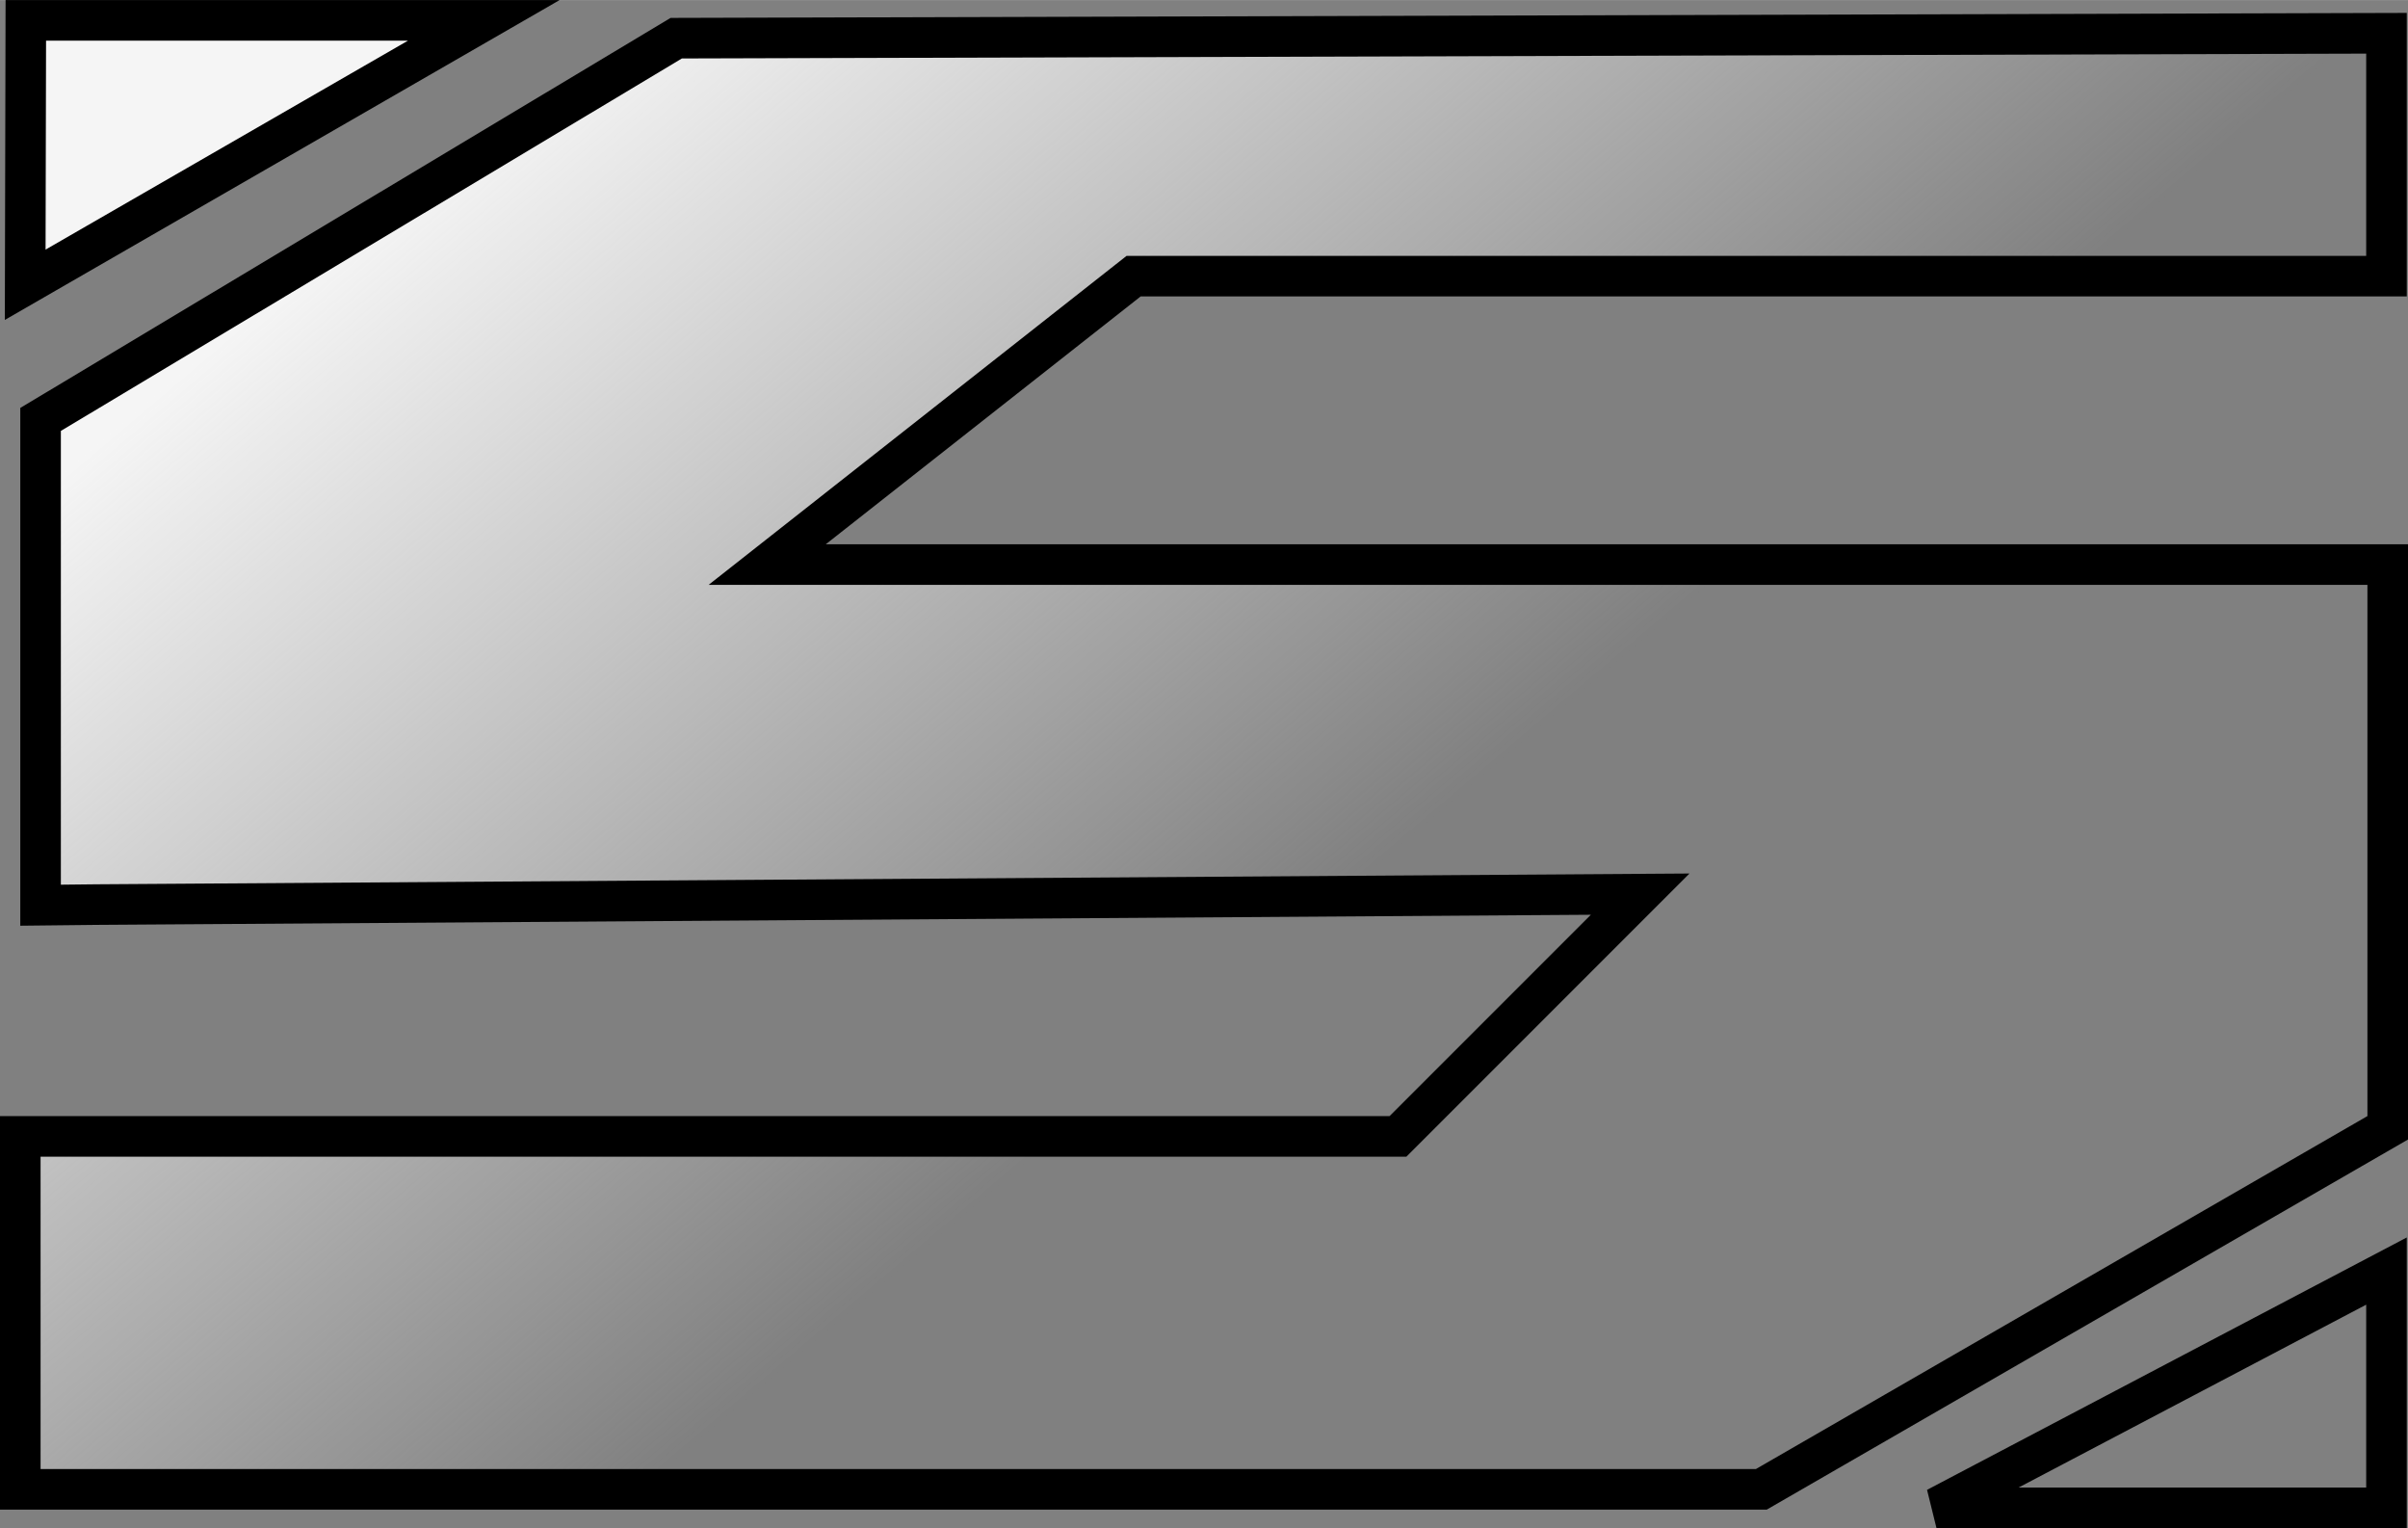 <?xml version="1.0" encoding="UTF-8" standalone="no"?>
<!-- Created with Inkscape (http://www.inkscape.org/) -->

<svg
   width="14.803"
   height="9.392"
   viewBox="0 0 3.917 2.485"
   version="1.1"
   id="svg1"
   inkscape:export-filename="white_edit_logo.svg"
   inkscape:export-xdpi="96"
   inkscape:export-ydpi="96"
   sodipodi:docname="white_edit_logo.svg"
   inkscape:version="1.3.2 (091e20ef0f, 2023-11-25, custom)"
   xmlns:inkscape="http://www.inkscape.org/namespaces/inkscape"
   xmlns:sodipodi="http://sodipodi.sourceforge.net/DTD/sodipodi-0.dtd"
   xmlns:xlink="http://www.w3.org/1999/xlink"
   xmlns="http://www.w3.org/2000/svg"
   xmlns:svg="http://www.w3.org/2000/svg">
  <rect x="0" y="0" width="3.917" height="2.485" fill="#808080" stroke="none"/>
  <sodipodi:namedview
     id="namedview1"
     pagecolor="#ffffff"
     bordercolor="#000000"
     borderopacity="0.25"
     inkscape:showpageshadow="2"
     inkscape:pageopacity="0.0"
     inkscape:pagecheckerboard="0"
     inkscape:deskcolor="#d1d1d1"
     inkscape:document-units="mm"
     inkscape:zoom="64"
     inkscape:cx="10.78125"
     inkscape:cy="5.3203125"
     inkscape:window-width="2560"
     inkscape:window-height="1371"
     inkscape:window-x="0"
     inkscape:window-y="0"
     inkscape:window-maximized="1"
     inkscape:current-layer="svg1" />
  <defs
     id="defs1">
    <linearGradient
       id="linearGradient1"
       inkscape:collect="always">
      <stop
         style="stop-color:#f5f5f5;stop-opacity:1;"
         offset="0"
         id="stop1" />
      <stop
         style="stop-color:#f5f5f5;stop-opacity:0;"
         offset="1"
         id="stop2" />
    </linearGradient>
    <linearGradient
       id="swatch302"
       inkscape:swatch="solid">
      <stop
         style="stop-color:#000000;stop-opacity:1;"
         offset="0"
         id="stop302" />
    </linearGradient>
    <linearGradient
       id="swatch182"
       inkscape:swatch="solid">
      <stop
         style="stop-color:#007eff;stop-opacity:1;"
         offset="0"
         id="stop182" />
    </linearGradient>
    <linearGradient
       inkscape:collect="always"
       xlink:href="#linearGradient1"
       id="linearGradient2"
       x1="0.521"
       y1="1.439"
       x2="1.736"
       y2="2.873"
       gradientUnits="userSpaceOnUse"
       gradientTransform="translate(-0.099,-0.95)" />
    <linearGradient
       inkscape:collect="always"
       xlink:href="#linearGradient1"
       id="linearGradient3"
       x1="0.521"
       y1="1.439"
       x2="1.736"
       y2="2.873"
       gradientUnits="userSpaceOnUse"
       gradientTransform="translate(-0.099,-0.95)" />
    <linearGradient
       inkscape:collect="always"
       xlink:href="#linearGradient1"
       id="linearGradient4"
       x1="0.521"
       y1="1.439"
       x2="1.736"
       y2="2.873"
       gradientUnits="userSpaceOnUse"
       gradientTransform="translate(-0.099,-0.95)" />
  </defs>
  <path
     style="opacity:1;mix-blend-mode:normal;fill:url(#linearGradient2);fill-opacity:1;fill-rule:evenodd;stroke:#000000;stroke-width:0.066;stroke-dasharray:none"
     d="m 1.844,0.449 h 1.017 1.021 V 0.054 L 1.1,0.062 0.066,0.682 V 1.026 1.472 L 0.157,1.471 2.668,1.454 2.274,1.848 H 0.107 0.033 V 2.422 H 2.865 L 3.884,1.834 V 1.117 0.918 H 1.248 Z"
     id="path43"
     sodipodi:nodetypes="cccccccccccccccccccc" />
  <path
     style="opacity:1;mix-blend-mode:normal;fill:url(#linearGradient3);fill-opacity:1;fill-rule:evenodd;stroke:#000000;stroke-width:0.066;stroke-dasharray:none"
     d="M 0.041,0.463 0.787,0.033 h -0.745 z"
     id="path44" />
  <path
     style="opacity:1;mix-blend-mode:normal;fill:url(#linearGradient4);fill-opacity:1;fill-rule:evenodd;stroke:#000000;stroke-width:0.066;stroke-dasharray:none"
     d="M 3.15,2.452 H 3.882 V 2.067 Z"
     id="path45" />
</svg>
